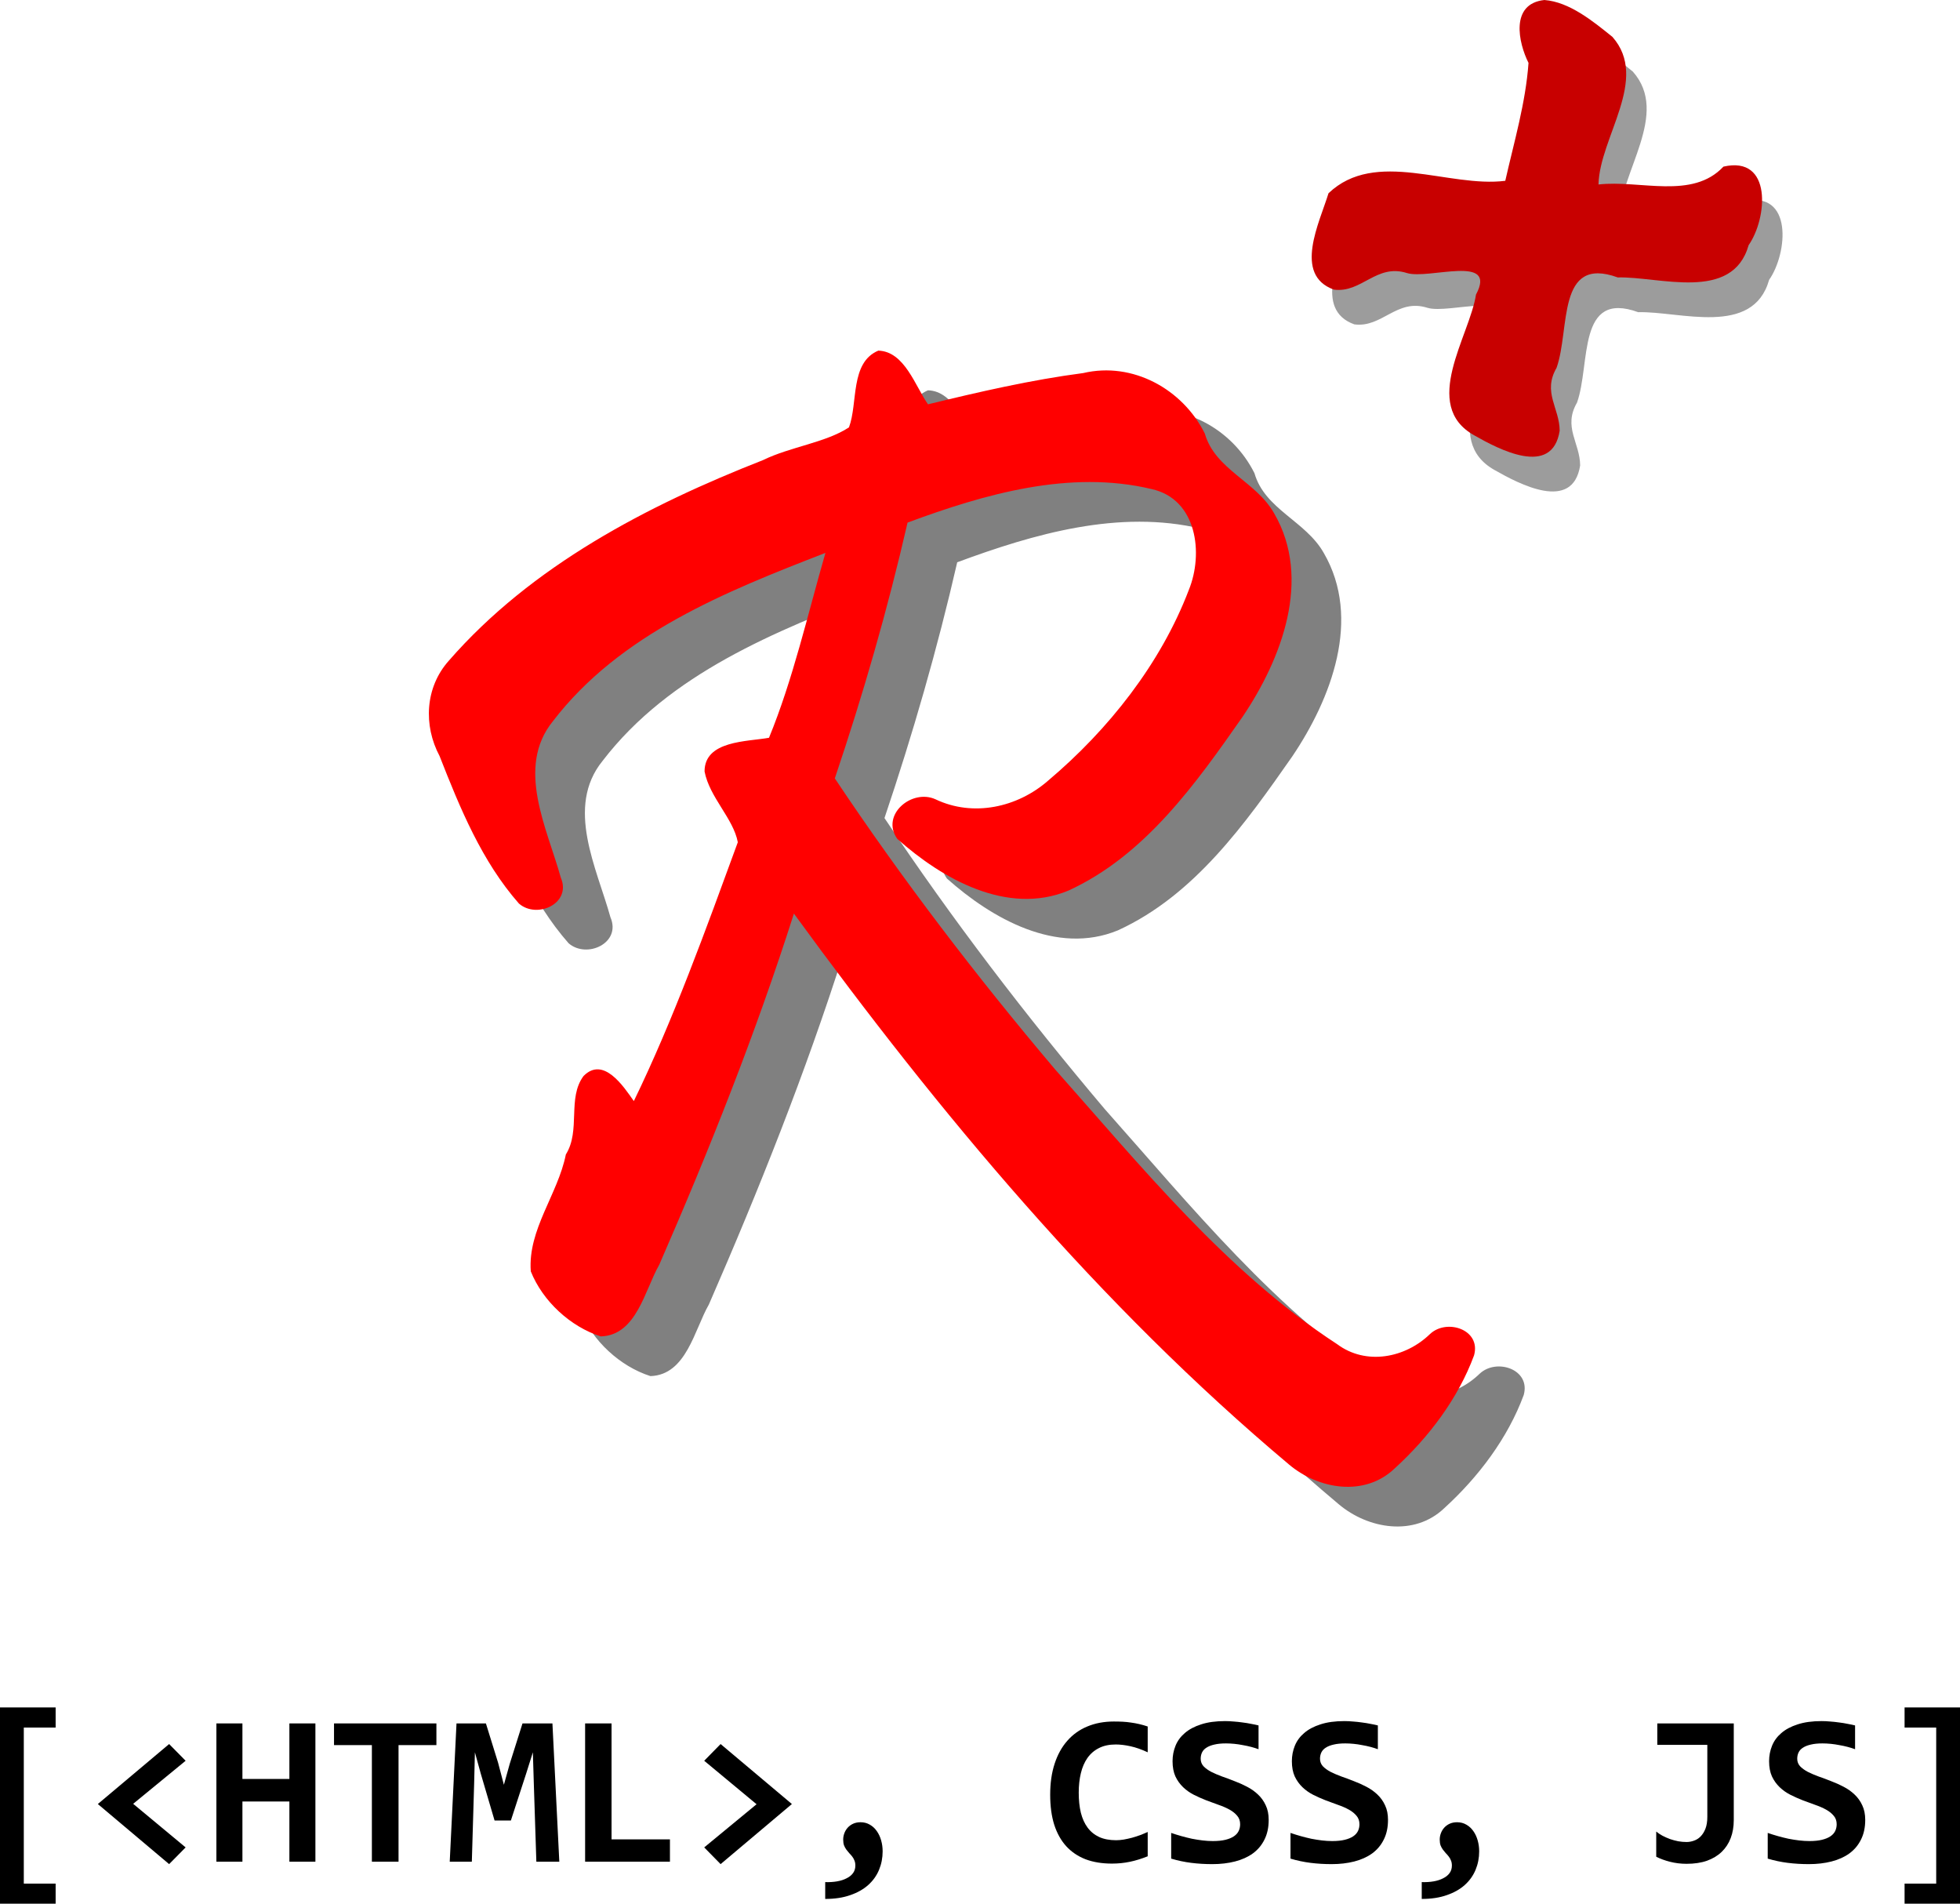 <?xml version="1.0" encoding="UTF-8" standalone="no"?>
<!-- Created with Inkscape (http://www.inkscape.org/) -->

<svg
   xmlns:dc="http://purl.org/dc/elements/1.1/"
   xmlns:cc="http://creativecommons.org/ns#"
   xmlns:rdf="http://www.w3.org/1999/02/22-rdf-syntax-ns#"
   xmlns:svg="http://www.w3.org/2000/svg"
   xmlns="http://www.w3.org/2000/svg"
   xmlns:sodipodi="http://sodipodi.sourceforge.net/DTD/sodipodi-0.dtd"
   xmlns:inkscape="http://www.inkscape.org/namespaces/inkscape"
   width="398.305"
   height="386.771"
   id="svg2"
   version="1.1"
   inkscape:version="0.48.4 r9939"
   sodipodi:docname="R+2.svg">
  <defs
     id="defs4">
    <filter
       color-interpolation-filters="sRGB"
       inkscape:collect="always"
       id="filter6215-5">
      <feGaussianBlur
         inkscape:collect="always"
         stdDeviation="5.543"
         id="feGaussianBlur6217-8" />
    </filter>
    <filter
       color-interpolation-filters="sRGB"
       inkscape:collect="always"
       id="filter6243-1">
      <feGaussianBlur
         inkscape:collect="always"
         stdDeviation="2.304"
         id="feGaussianBlur6245-8" />
    </filter>
  </defs>
  <sodipodi:namedview
     id="base"
     pagecolor="#ffffff"
     bordercolor="#666666"
     borderopacity="1.0"
     inkscape:pageopacity="0.0"
     inkscape:pageshadow="2"
     inkscape:zoom="1.4"
     inkscape:cx="286.73223"
     inkscape:cy="195.65285"
     inkscape:document-units="px"
     inkscape:current-layer="layer1"
     showgrid="false"
     inkscape:window-width="1400"
     inkscape:window-height="989"
     inkscape:window-x="0"
     inkscape:window-y="0"
     inkscape:window-maximized="1"
     fit-margin-top="0"
     fit-margin-left="0"
     fit-margin-right="0"
     fit-margin-bottom="0" />
  <g
     inkscape:groupmode="layer"
     id="layer4"
     inkscape:label="B2" />
  <g
     inkscape:groupmode="layer"
     id="layer3"
     inkscape:label="B1" />
  <g
     inkscape:label="1F"
     inkscape:groupmode="layer"
     id="layer1"
     transform="translate(-4.6957284e-6,0)">
    <g
       id="g6332">
      <g
         id="g6324">
        <g
           transform="translate(-0.664,0.257)"
           id="g6247">
          <path
             inkscape:connector-curvature="0"
             id="text4151-4"
             d="m 189.249,79.041 c -5.789,2.435 -4.113,10.652 -5.969,15.594 -4.736,3.109 -11.951,3.949 -17.435,6.636 -23.54,9.239 -47.053,21.452 -63.909,40.802 -4.796,5.398 -5.171,13.106 -1.847,19.347 4.154,10.594 8.594,21.404 16.128,29.966 3.694,3.2 10.765,-0.042 8.5,-5.281 -2.754,-9.963 -9.23,-22.378 -1.594,-31.781 13.617,-17.747 35.081,-26.32 55.375,-34.188 -3.609,12.525 -6.609,25.746 -11.469,37.562 -4.438,0.803 -13.104,0.535 -13.094,6.844 1.012,5.282 5.858,9.55 6.757,14.379 -6.452,17.63 -13.159,36.208 -21.132,52.59 -2.089,-2.984 -6.178,-9.188 -10.219,-5.094 -3.354,4.499 -0.535,11.056 -3.594,15.938 -1.629,8.136 -7.764,15.261 -7.125,23.75 2.412,6.045 8.033,11.241 14.219,13.219 7.311,-0.227 8.943,-9.459 11.875,-14.539 10.175,-23.317 19.643,-47.093 27.375,-71.367 29.58,40.579 62.123,79.617 100.625,111.938 6,5.062 15.384,6.619 21.469,0.781 6.919,-6.309 12.892,-14.205 16.125,-22.969 1.456,-5.226 -5.516,-7.535 -8.937,-4.344 -5.017,4.878 -13.016,6.463 -18.906,2.062 -22.454,-14.645 -39.711,-36.02 -57.358,-55.881 -15.924,-18.827 -30.976,-38.487 -44.704,-59.056 5.758,-17.079 10.754,-34.398 14.781,-51.969 15.604,-5.784 32.963,-10.794 49.594,-6.812 9.234,2.039 10.59,13.082 7.562,20.5 -5.706,14.973 -16.321,28.38 -28.531,38.688 -6.279,5.523 -15.293,7.482 -22.938,3.844 -4.828,-2.203 -11.207,3.166 -7.781,8.031 9.121,8.134 22.34,15.651 34.75,10.531 15.565,-7.113 25.92,-21.727 35.438,-35.344 7.912,-11.734 14.143,-27.966 6.406,-41.313 -3.677,-6.535 -11.968,-8.84 -14.094,-16.219 -4.485,-9.011 -14.644,-14.651 -24.712,-12.286 -10.605,1.39 -21.133,3.818 -31.538,6.349 -2.578,-3.645 -4.753,-10.757 -10.094,-10.906 z"
             style="fill:#808080;stroke:none;filter:url(#filter6215-5);" />
          <path
             style="opacity:0.8;fill:#646464;filter:url(#filter6243-1);"
             d="m 318.665,6.804 c -7.01,0.758 -5.284,8.679 -3.224,12.782 -0.581,8.142 -2.933,16.025 -4.721,23.951 -11.513,1.472 -26.375,-6.591 -35.926,2.533 -1.782,5.875 -7.257,16.583 1.094,19.575 5.662,0.743 8.625,-5.343 14.852,-3.365 4.463,1.356 18.481,-3.939 14.028,4.378 -1.29,8.431 -11.289,22.471 -0.381,28.581 4.957,2.814 15.882,8.66 17.388,-0.921 -0.022,-4.61 -3.519,-7.807 -0.633,-12.782 2.794,-7.88 -0.034,-22.898 12.436,-18.366 8.419,-0.226 23.312,5.078 26.599,-6.564 3.798,-5.437 4.882,-18.251 -5.124,-15.948 -6.349,6.763 -16.906,2.667 -25.39,3.627 0.222,-9.624 10.415,-21.417 2.821,-29.996 -3.961,-3.192 -8.732,-7.097 -13.818,-7.485 z"
             id="path6183"
             inkscape:connector-curvature="0" />
        </g>
        <g
           id="g4950"
           transform="translate(-1516.859,47.797)">
          <path
             inkscape:connector-curvature="0"
             id="text4151"
             d="m 1695.352,23.438 c -5.789,2.435 -4.112,10.652 -5.969,15.594 -4.736,3.109 -11.951,3.949 -17.435,6.636 -23.54,9.239 -47.053,21.452 -63.909,40.802 -4.796,5.398 -5.171,13.106 -1.847,19.347 4.154,10.594 8.594,21.404 16.128,29.966 3.694,3.2 10.765,-0.042 8.5,-5.281 -2.754,-9.963 -9.23,-22.378 -1.594,-31.781 13.617,-17.747 35.081,-26.32 55.375,-34.188 -3.609,12.525 -6.609,25.746 -11.469,37.563 -4.438,0.803 -13.104,0.535 -13.094,6.844 1.012,5.282 5.858,9.55 6.757,14.379 -6.452,17.63 -13.159,36.208 -21.132,52.59 -2.089,-2.984 -6.178,-9.188 -10.219,-5.094 -3.354,4.499 -0.535,11.056 -3.594,15.938 -1.629,8.136 -7.764,15.261 -7.125,23.75 2.412,6.045 8.033,11.241 14.219,13.219 7.311,-0.227 8.943,-9.459 11.875,-14.539 10.175,-23.317 19.643,-47.093 27.375,-71.367 29.58,40.579 62.123,79.617 100.625,111.938 6,5.062 15.384,6.619 21.469,0.781 6.919,-6.309 12.892,-14.205 16.125,-22.969 1.456,-5.226 -5.516,-7.535 -8.937,-4.344 -5.017,4.878 -13.016,6.463 -18.906,2.062 -22.454,-14.645 -39.711,-36.02 -57.358,-55.881 -15.924,-18.827 -30.977,-38.487 -44.704,-59.056 5.758,-17.079 10.754,-34.398 14.781,-51.969 15.604,-5.784 32.963,-10.794 49.594,-6.812 9.234,2.039 10.59,13.082 7.562,20.5 -5.706,14.973 -16.321,28.38 -28.531,38.688 -6.279,5.523 -15.293,7.482 -22.938,3.844 -4.828,-2.203 -11.207,3.166 -7.781,8.031 9.121,8.134 22.34,15.651 34.75,10.531 15.565,-7.113 25.92,-21.727 35.438,-35.344 7.912,-11.734 14.143,-27.966 6.406,-41.313 -3.677,-6.535 -11.968,-8.84 -14.094,-16.219 -4.485,-9.011 -14.644,-14.651 -24.712,-12.286 -10.605,1.39 -21.133,3.818 -31.538,6.349 -2.578,-3.645 -4.753,-10.757 -10.094,-10.906 z"
             style="fill:#ff0000;" />
          <path
             inkscape:connector-curvature="0"
             id="text4925"
             d="m 1830.702,-47.797 c -7.01,0.758 -5.284,8.679 -3.224,12.782 -0.581,8.142 -2.933,16.025 -4.721,23.951 -11.513,1.472 -26.375,-6.591 -35.926,2.533 -1.782,5.875 -7.257,16.583 1.094,19.575 5.662,0.743 8.625,-5.343 14.852,-3.365 4.463,1.356 18.481,-3.939 14.028,4.378 -1.29,8.431 -11.289,22.471 -0.381,28.581 4.957,2.814 15.882,8.66 17.388,-0.921 -0.022,-4.61 -3.519,-7.807 -0.633,-12.782 2.794,-7.88 -0.034,-22.898 12.436,-18.366 8.419,-0.226 23.312,5.078 26.599,-6.564 3.798,-5.437 4.882,-18.251 -5.124,-15.948 -6.349,6.763 -16.906,2.667 -25.39,3.627 0.222,-9.624 10.415,-21.417 2.821,-29.996 -3.961,-3.192 -8.732,-7.097 -13.818,-7.485 z"
             style="fill:#c80000;" />
        </g>
      </g>
      <g
         id="text4973">
        <path
           d="m 4.6957284e-6,386.771 0,-39.871 11.306,0 0,4.084 -6.47,0 0,31.704 6.47,0 0,4.084 -11.306,0"
           style=""
           id="path3037" />
        <path
           d="m 34.369,378.732 -14.487,-12.209 14.487,-12.187 3.353,3.396 -10.661,8.748 10.661,8.856 -3.353,3.396"
           style=""
           id="path3039" />
        <path
           d="m 58.808,378.238 0,-12.23 -9.543,0 0,12.23 -5.288,0 0,-28.093 5.288,0 0,11.284 9.543,0 0,-11.284 5.288,0 0,28.093 -5.288,0"
           style=""
           id="path3041" />
        <path
           d="m 80.989,354.551 0,23.686 -5.416,0 0,-23.686 -7.695,0 0,-4.406 20.806,0 0,4.406 -7.695,0"
           style=""
           id="path3043" />
        <path
           d="m 108.996,378.238 -0.516,-15.884 -0.193,-6.341 -1.354,4.299 -3.117,9.565 -3.31,0 -2.816,-9.565 -1.182,-4.299 -0.15,6.212 -0.473,16.013 -4.492,0 1.376,-28.093 5.975,0 2.472,7.974 1.182,4.492 1.182,-4.234 2.601,-8.232 6.083,0 1.397,28.093 -4.664,0"
           style=""
           id="path3045" />
        <path
           d="m 118.905,378.238 0,-28.093 5.373,0 0,23.557 11.865,0 0,4.535 -17.238,0"
           style=""
           id="path3047" />
        <path
           d="m 146.439,354.336 14.487,12.187 -14.487,12.209 -3.332,-3.396 10.64,-8.77 -10.64,-8.834 3.332,-3.396"
           style=""
           id="path3049" />
        <path
           d="m 167.696,382.386 c 0.86,0.029 1.662,-0.021 2.407,-0.15 0.745,-0.129 1.39,-0.337 1.934,-0.623 0.559,-0.272 0.996,-0.623 1.311,-1.053 0.315,-0.43 0.473,-0.939 0.473,-1.526 -1e-5,-0.416 -0.065,-0.767 -0.193,-1.053 -0.115,-0.301 -0.265,-0.566 -0.451,-0.795 -0.186,-0.244 -0.387,-0.473 -0.602,-0.688 -0.201,-0.229 -0.394,-0.466 -0.58,-0.709 -0.186,-0.258 -0.344,-0.545 -0.473,-0.86 -0.115,-0.33 -0.172,-0.724 -0.172,-1.182 -10e-6,-0.444 0.079,-0.874 0.236,-1.29 0.158,-0.43 0.387,-0.81 0.688,-1.139 0.301,-0.33 0.666,-0.595 1.096,-0.795 0.444,-0.201 0.946,-0.301 1.505,-0.301 0.702,1e-5 1.333,0.165 1.891,0.494 0.559,0.315 1.032,0.752 1.419,1.311 0.387,0.545 0.681,1.175 0.881,1.891 0.201,0.702 0.301,1.44 0.301,2.214 -2e-5,1.333 -0.244,2.586 -0.731,3.761 -0.487,1.175 -1.218,2.2 -2.192,3.074 -0.974,0.874 -2.192,1.562 -3.654,2.063 -1.447,0.516 -3.145,0.774 -5.094,0.774 l 0,-3.418"
           style=""
           id="path3051" />
        <path
           d="m 233.231,377.142 c -1.247,0.502 -2.458,0.874 -3.632,1.118 -1.161,0.244 -2.372,0.365 -3.632,0.365 -2.02,0 -3.812,-0.294 -5.373,-0.881 -1.548,-0.602 -2.859,-1.49 -3.933,-2.665 -1.06,-1.175 -1.87,-2.629 -2.429,-4.363 -0.545,-1.748 -0.817,-3.776 -0.817,-6.083 -10e-6,-2.364 0.301,-4.464 0.903,-6.298 0.602,-1.848 1.462,-3.403 2.579,-4.664 1.118,-1.275 2.472,-2.243 4.062,-2.902 1.605,-0.673 3.403,-1.01 5.395,-1.01 0.645,3e-5 1.247,0.014 1.805,0.043 0.573,0.029 1.132,0.086 1.677,0.172 0.544,0.072 1.096,0.172 1.655,0.301 0.559,0.129 1.139,0.294 1.741,0.494 l 0,5.245 c -1.218,-0.573 -2.379,-0.982 -3.482,-1.225 -1.103,-0.244 -2.106,-0.365 -3.009,-0.365 -1.333,3e-5 -2.472,0.244 -3.418,0.731 -0.946,0.473 -1.727,1.146 -2.343,2.02 -0.602,0.86 -1.046,1.891 -1.333,3.095 -0.287,1.189 -0.43,2.5 -0.43,3.933 -10e-6,1.519 0.143,2.88 0.43,4.084 0.301,1.189 0.759,2.2 1.376,3.031 0.616,0.831 1.404,1.469 2.364,1.913 0.96,0.43 2.099,0.645 3.418,0.645 0.473,10e-6 0.982,-0.043 1.526,-0.129 0.559,-0.1 1.118,-0.222 1.677,-0.365 0.573,-0.158 1.132,-0.337 1.677,-0.537 0.559,-0.215 1.075,-0.43 1.548,-0.645 l 0,4.944"
           style=""
           id="path3053" />
        <path
           d="m 257.82,369.748 c -3e-5,1.533 -0.287,2.866 -0.86,3.998 -0.559,1.132 -1.347,2.071 -2.364,2.816 -1.017,0.731 -2.228,1.275 -3.632,1.634 -1.404,0.358 -2.938,0.537 -4.6,0.537 -1.476,0 -2.902,-0.086 -4.277,-0.258 -1.376,-0.172 -2.737,-0.459 -4.084,-0.86 l 0,-5.223 c 0.659,0.229 1.347,0.444 2.063,0.645 0.716,0.201 1.433,0.38 2.149,0.537 0.731,0.143 1.454,0.258 2.171,0.344 0.716,0.086 1.411,0.129 2.085,0.129 1.003,10e-6 1.856,-0.086 2.558,-0.258 0.702,-0.172 1.275,-0.408 1.72,-0.709 0.444,-0.301 0.767,-0.659 0.967,-1.075 0.201,-0.416 0.301,-0.874 0.301,-1.376 -2e-5,-0.688 -0.201,-1.261 -0.602,-1.72 -0.387,-0.473 -0.903,-0.888 -1.548,-1.247 -0.645,-0.358 -1.383,-0.681 -2.214,-0.967 -0.817,-0.287 -1.655,-0.595 -2.515,-0.924 -0.845,-0.33 -1.684,-0.702 -2.515,-1.118 -0.817,-0.416 -1.548,-0.931 -2.192,-1.548 -0.645,-0.616 -1.168,-1.347 -1.569,-2.192 -0.387,-0.86 -0.58,-1.891 -0.58,-3.095 0,-1.103 0.201,-2.149 0.602,-3.138 0.401,-0.989 1.032,-1.848 1.891,-2.579 0.86,-0.745 1.963,-1.333 3.31,-1.762 1.347,-0.444 2.973,-0.666 4.879,-0.666 0.559,3e-5 1.139,0.029 1.741,0.086 0.616,0.043 1.218,0.107 1.805,0.193 0.602,0.072 1.175,0.165 1.72,0.279 0.559,0.1 1.068,0.208 1.526,0.322 l 0,4.836 c -0.459,-0.172 -0.96,-0.33 -1.505,-0.473 -0.545,-0.143 -1.111,-0.265 -1.698,-0.365 -0.573,-0.115 -1.154,-0.201 -1.741,-0.258 -0.588,-0.057 -1.146,-0.086 -1.677,-0.086 -0.931,3e-5 -1.72,0.079 -2.364,0.236 -0.645,0.143 -1.175,0.351 -1.591,0.623 -0.416,0.258 -0.716,0.58 -0.903,0.967 -0.186,0.387 -0.279,0.817 -0.279,1.29 -1e-5,0.588 0.193,1.096 0.58,1.526 0.401,0.416 0.924,0.795 1.569,1.139 0.659,0.33 1.397,0.645 2.214,0.946 0.831,0.287 1.677,0.602 2.536,0.946 0.874,0.33 1.72,0.709 2.536,1.139 0.831,0.43 1.569,0.953 2.214,1.569 0.659,0.616 1.182,1.347 1.569,2.192 0.401,0.831 0.602,1.82 0.602,2.966"
           style=""
           id="path3055" />
        <path
           d="m 282.066,369.748 c -2e-5,1.533 -0.287,2.866 -0.86,3.998 -0.559,1.132 -1.347,2.071 -2.364,2.816 -1.017,0.731 -2.228,1.275 -3.632,1.634 -1.404,0.358 -2.938,0.537 -4.6,0.537 -1.476,0 -2.902,-0.086 -4.277,-0.258 -1.376,-0.172 -2.737,-0.459 -4.084,-0.86 l 0,-5.223 c 0.659,0.229 1.347,0.444 2.063,0.645 0.716,0.201 1.433,0.38 2.149,0.537 0.731,0.143 1.454,0.258 2.171,0.344 0.716,0.086 1.411,0.129 2.085,0.129 1.003,10e-6 1.856,-0.086 2.558,-0.258 0.702,-0.172 1.275,-0.408 1.72,-0.709 0.444,-0.301 0.767,-0.659 0.967,-1.075 0.201,-0.416 0.301,-0.874 0.301,-1.376 -2e-5,-0.688 -0.201,-1.261 -0.602,-1.72 -0.387,-0.473 -0.903,-0.888 -1.548,-1.247 -0.645,-0.358 -1.383,-0.681 -2.214,-0.967 -0.817,-0.287 -1.655,-0.595 -2.515,-0.924 -0.845,-0.33 -1.684,-0.702 -2.515,-1.118 -0.817,-0.416 -1.548,-0.931 -2.192,-1.548 -0.645,-0.616 -1.168,-1.347 -1.569,-2.192 -0.387,-0.86 -0.58,-1.891 -0.58,-3.095 0,-1.103 0.201,-2.149 0.602,-3.138 0.401,-0.989 1.032,-1.848 1.891,-2.579 0.86,-0.745 1.963,-1.333 3.31,-1.762 1.347,-0.444 2.973,-0.666 4.879,-0.666 0.559,3e-5 1.139,0.029 1.741,0.086 0.616,0.043 1.218,0.107 1.806,0.193 0.602,0.072 1.175,0.165 1.72,0.279 0.559,0.1 1.068,0.208 1.526,0.322 l 0,4.836 c -0.459,-0.172 -0.96,-0.33 -1.505,-0.473 -0.545,-0.143 -1.111,-0.265 -1.698,-0.365 -0.573,-0.115 -1.154,-0.201 -1.741,-0.258 -0.588,-0.057 -1.146,-0.086 -1.677,-0.086 -0.931,3e-5 -1.72,0.079 -2.364,0.236 -0.645,0.143 -1.175,0.351 -1.591,0.623 -0.416,0.258 -0.716,0.58 -0.903,0.967 -0.186,0.387 -0.279,0.817 -0.279,1.29 -10e-6,0.588 0.193,1.096 0.58,1.526 0.401,0.416 0.924,0.795 1.569,1.139 0.659,0.33 1.397,0.645 2.214,0.946 0.831,0.287 1.677,0.602 2.536,0.946 0.874,0.33 1.72,0.709 2.536,1.139 0.831,0.43 1.569,0.953 2.214,1.569 0.659,0.616 1.182,1.347 1.569,2.192 0.401,0.831 0.602,1.82 0.602,2.966"
           style=""
           id="path3057" />
        <path
           d="m 288.922,382.386 c 0.86,0.029 1.662,-0.021 2.407,-0.15 0.745,-0.129 1.39,-0.337 1.934,-0.623 0.559,-0.272 0.996,-0.623 1.311,-1.053 0.315,-0.43 0.473,-0.939 0.473,-1.526 -10e-6,-0.416 -0.065,-0.767 -0.193,-1.053 -0.115,-0.301 -0.265,-0.566 -0.451,-0.795 -0.186,-0.244 -0.387,-0.473 -0.602,-0.688 -0.201,-0.229 -0.394,-0.466 -0.58,-0.709 -0.186,-0.258 -0.344,-0.545 -0.473,-0.86 -0.115,-0.33 -0.172,-0.724 -0.172,-1.182 0,-0.444 0.079,-0.874 0.236,-1.29 0.158,-0.43 0.387,-0.81 0.688,-1.139 0.301,-0.33 0.666,-0.595 1.096,-0.795 0.444,-0.201 0.946,-0.301 1.505,-0.301 0.702,1e-5 1.333,0.165 1.891,0.494 0.559,0.315 1.032,0.752 1.419,1.311 0.387,0.545 0.681,1.175 0.881,1.891 0.201,0.702 0.301,1.44 0.301,2.214 -1e-5,1.333 -0.244,2.586 -0.731,3.761 -0.487,1.175 -1.218,2.2 -2.192,3.074 -0.974,0.874 -2.192,1.562 -3.654,2.063 -1.447,0.516 -3.145,0.774 -5.094,0.774 l 0,-3.418"
           style=""
           id="path3059" />
        <path
           d="m 352.329,369.834 c -2e-5,1.318 -0.208,2.522 -0.623,3.611 -0.416,1.089 -1.025,2.02 -1.827,2.794 -0.802,0.774 -1.798,1.376 -2.988,1.806 -1.189,0.416 -2.572,0.623 -4.148,0.623 -1.161,0 -2.278,-0.136 -3.353,-0.408 -1.075,-0.272 -2.013,-0.616 -2.816,-1.032 l 0,-5.116 c 0.358,0.301 0.774,0.58 1.247,0.838 0.487,0.258 1.003,0.487 1.548,0.688 0.544,0.186 1.103,0.337 1.677,0.451 0.573,0.1 1.139,0.15 1.698,0.15 0.473,0 0.96,-0.086 1.462,-0.258 0.516,-0.172 0.974,-0.459 1.376,-0.86 0.401,-0.401 0.731,-0.924 0.989,-1.569 0.258,-0.659 0.387,-1.469 0.387,-2.429 l 0,-14.616 -10.167,0 0,-4.363 15.54,0 0,19.688"
           style=""
           id="path3061" />
        <path
           d="m 379.046,369.748 c -2e-5,1.533 -0.287,2.866 -0.86,3.998 -0.559,1.132 -1.347,2.071 -2.364,2.816 -1.017,0.731 -2.228,1.275 -3.632,1.634 -1.404,0.358 -2.938,0.537 -4.6,0.537 -1.476,0 -2.902,-0.086 -4.277,-0.258 -1.376,-0.172 -2.737,-0.459 -4.084,-0.86 l 0,-5.223 c 0.659,0.229 1.347,0.444 2.063,0.645 0.716,0.201 1.433,0.38 2.149,0.537 0.731,0.143 1.454,0.258 2.171,0.344 0.716,0.086 1.411,0.129 2.085,0.129 1.003,10e-6 1.856,-0.086 2.558,-0.258 0.702,-0.172 1.275,-0.408 1.72,-0.709 0.444,-0.301 0.767,-0.659 0.967,-1.075 0.201,-0.416 0.301,-0.874 0.301,-1.376 -10e-6,-0.688 -0.201,-1.261 -0.602,-1.72 -0.387,-0.473 -0.903,-0.888 -1.548,-1.247 -0.645,-0.358 -1.383,-0.681 -2.214,-0.967 -0.817,-0.287 -1.655,-0.595 -2.515,-0.924 -0.845,-0.33 -1.684,-0.702 -2.515,-1.118 -0.817,-0.416 -1.548,-0.931 -2.192,-1.548 -0.645,-0.616 -1.168,-1.347 -1.569,-2.192 -0.387,-0.86 -0.58,-1.891 -0.58,-3.095 0,-1.103 0.201,-2.149 0.602,-3.138 0.401,-0.989 1.032,-1.848 1.891,-2.579 0.86,-0.745 1.963,-1.333 3.31,-1.762 1.347,-0.444 2.973,-0.666 4.879,-0.666 0.559,3e-5 1.139,0.029 1.741,0.086 0.616,0.043 1.218,0.107 1.805,0.193 0.602,0.072 1.175,0.165 1.72,0.279 0.559,0.1 1.068,0.208 1.526,0.322 l 0,4.836 c -0.459,-0.172 -0.96,-0.33 -1.505,-0.473 -0.545,-0.143 -1.111,-0.265 -1.698,-0.365 -0.573,-0.115 -1.154,-0.201 -1.741,-0.258 -0.588,-0.057 -1.146,-0.086 -1.677,-0.086 -0.931,3e-5 -1.72,0.079 -2.364,0.236 -0.645,0.143 -1.175,0.351 -1.591,0.623 -0.416,0.258 -0.716,0.58 -0.903,0.967 -0.186,0.387 -0.279,0.817 -0.279,1.29 -1e-5,0.588 0.193,1.096 0.58,1.526 0.401,0.416 0.924,0.795 1.569,1.139 0.659,0.33 1.397,0.645 2.214,0.946 0.831,0.287 1.677,0.602 2.536,0.946 0.874,0.33 1.72,0.709 2.536,1.139 0.831,0.43 1.569,0.953 2.214,1.569 0.659,0.616 1.182,1.347 1.569,2.192 0.401,0.831 0.602,1.82 0.602,2.966"
           style=""
           id="path3063" />
        <path
           d="m 387.042,386.771 0,-4.084 6.427,0 0,-31.704 -6.427,0 0,-4.084 11.263,0 0,39.871 -11.263,0"
           style=""
           id="path3065" />
      </g>
    </g>
  </g>
</svg>
